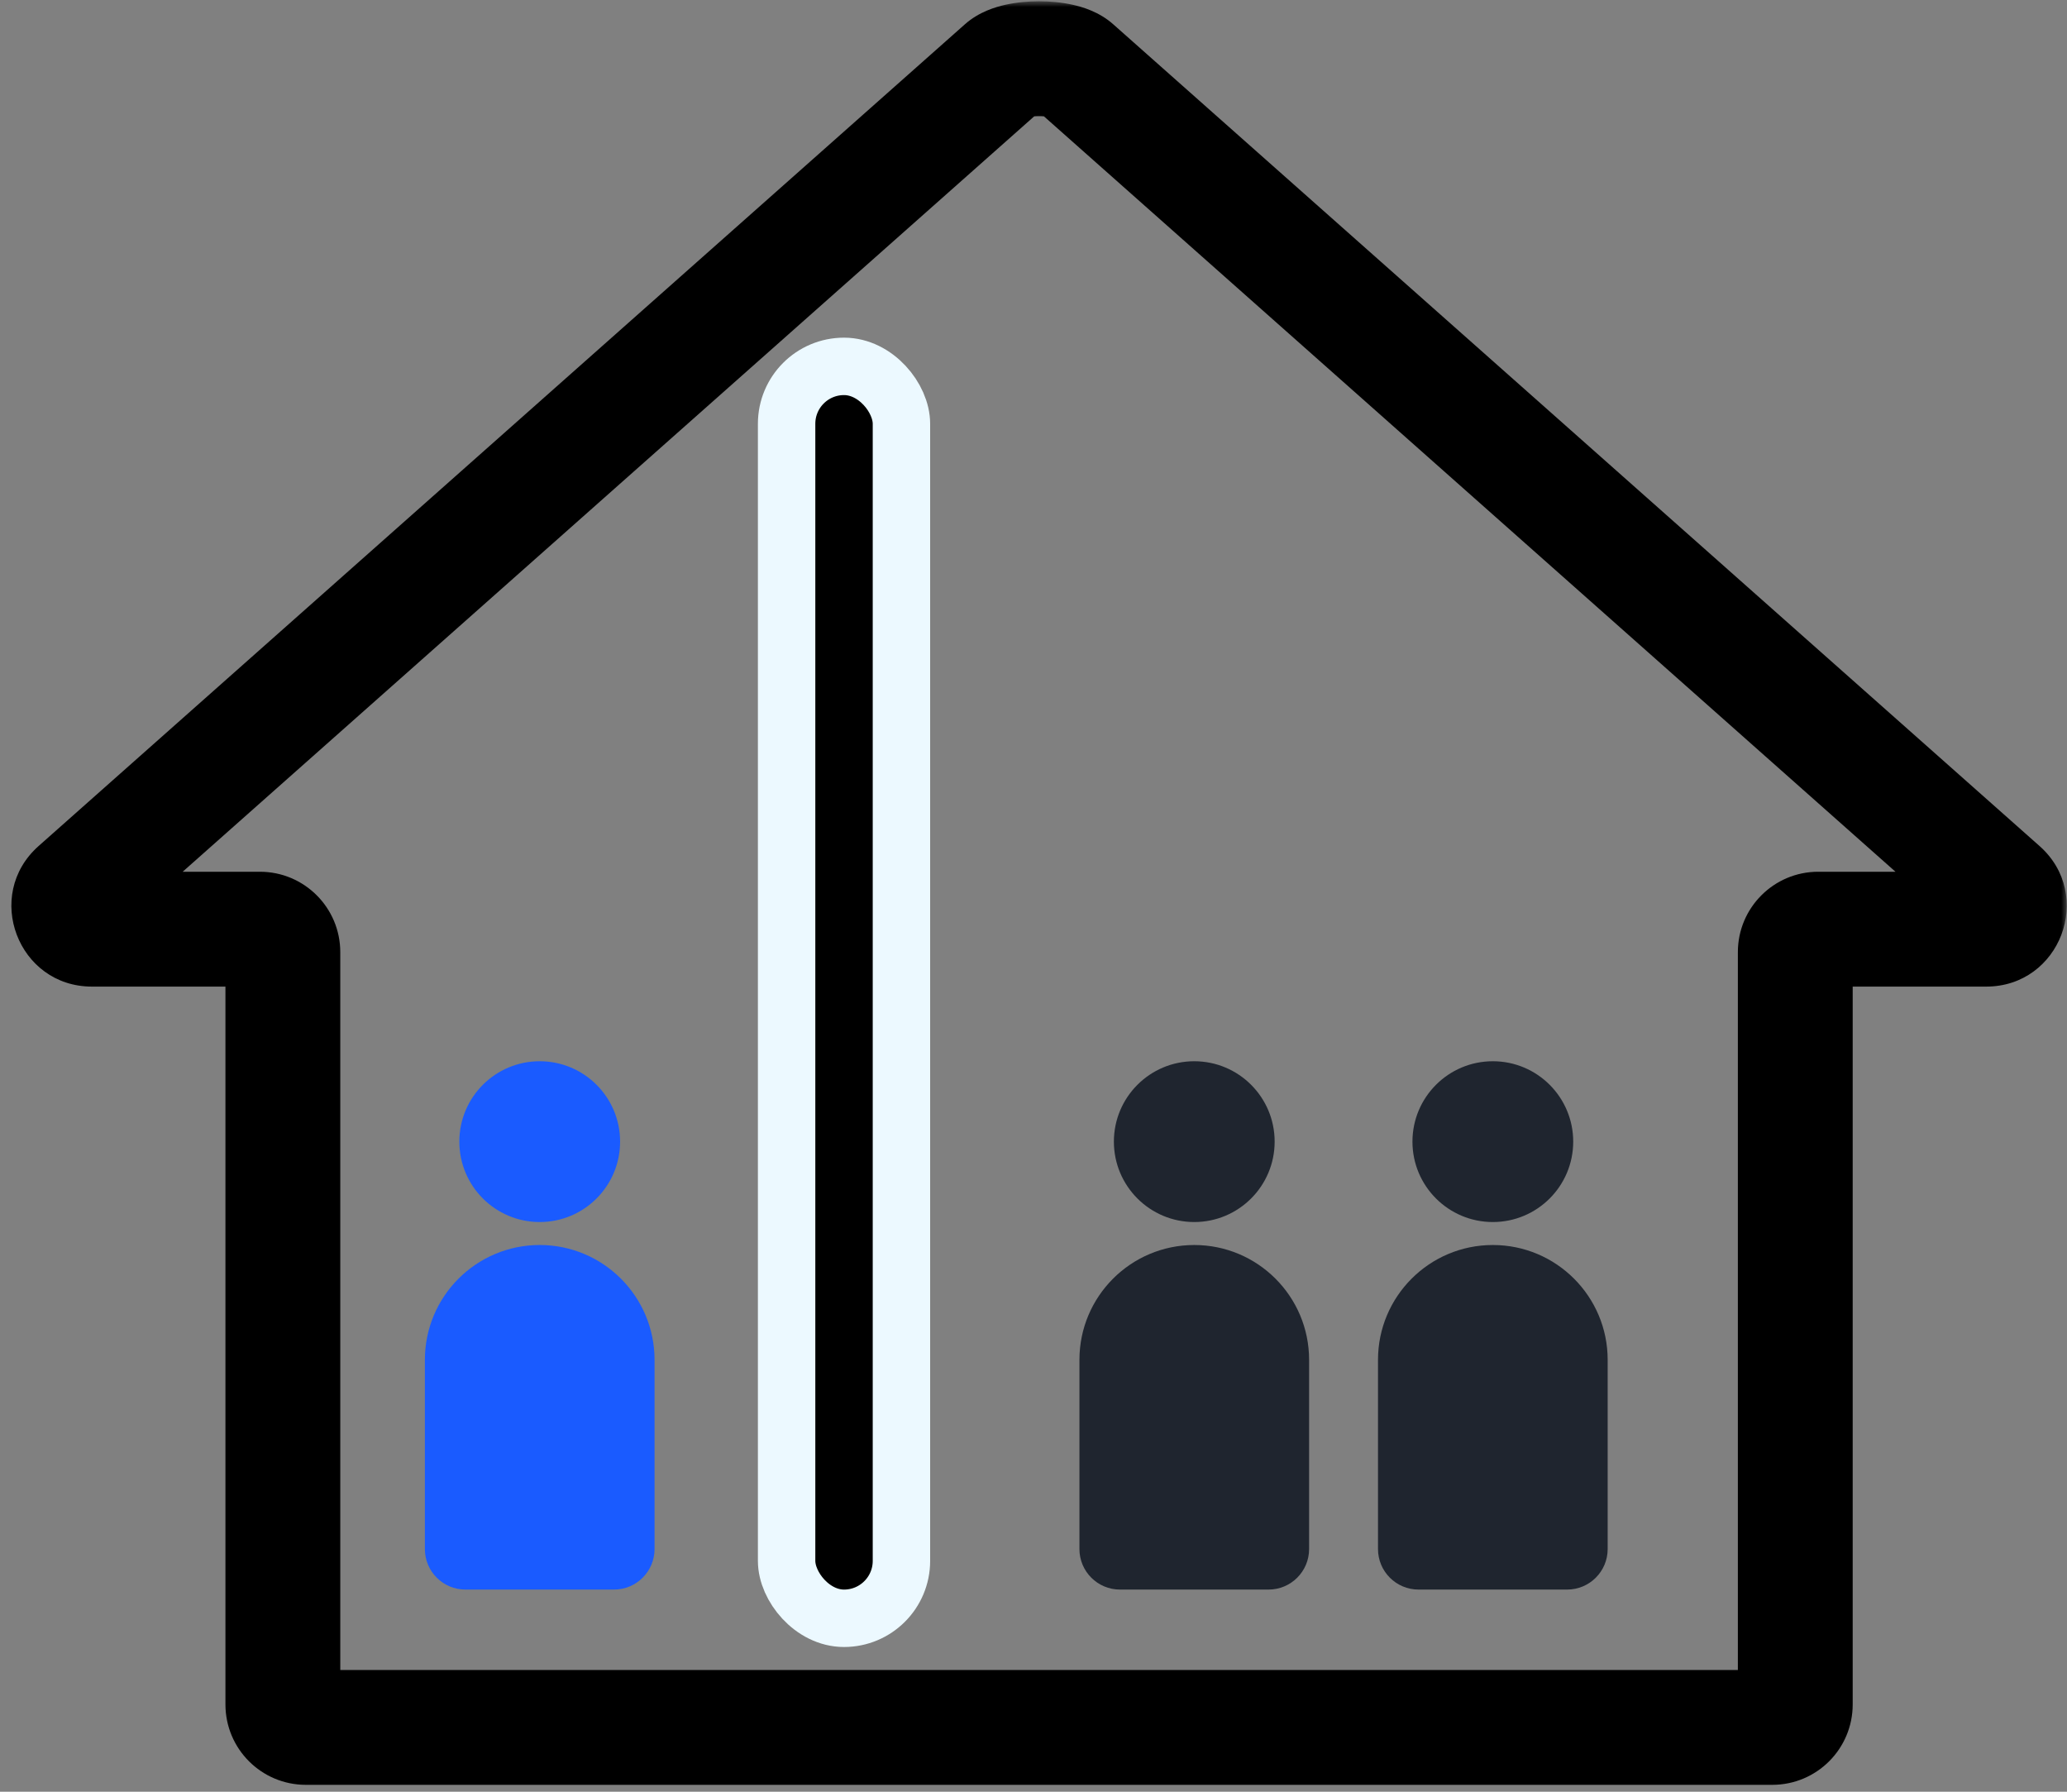 <svg width="180" height="156" viewBox="0 0 180 156" fill="none" xmlns="http://www.w3.org/2000/svg">
<rect x="0" y="0" width="180" height="156" fill="#808080" stroke="none"/>
<mask id="path-1-outside-1" maskUnits="userSpaceOnUse" x="0" y="0.111" width="180" height="156" fill="black">
<rect fill="white" y="0.111" width="180" height="156"/>
<path fill-rule="evenodd" clip-rule="evenodd" d="M26.632 150.4C25.528 150.4 24.632 149.504 24.632 148.4V82.9C24.632 81.795 23.737 80.9 22.632 80.9H8.004C6.164 80.9 5.3 78.624 6.677 77.403L87.35 5.851C88.461 4.865 92.509 4.865 93.62 5.851L174.293 77.403C175.67 78.624 174.806 80.9 172.966 80.9H158.338C157.233 80.9 156.338 81.795 156.338 82.9V148.4C156.338 149.504 155.442 150.4 154.338 150.4H90.677H90.293H26.632Z"/>
</mask>
<path d="M6.677 77.403L3.359 73.663L6.677 77.403ZM174.293 77.403L177.611 73.663L174.293 77.403ZM19.632 82.9V148.4H29.632V82.9H19.632ZM8.004 85.9H22.632V75.9H8.004V85.9ZM84.032 2.11L3.359 73.663L9.995 81.144L90.668 9.591L84.032 2.11ZM90.302 9.591L170.975 81.144L177.611 73.663L96.938 2.11L90.302 9.591ZM172.966 75.9H158.338V85.9H172.966V75.9ZM151.338 82.9V148.4H161.338V82.9H151.338ZM154.338 145.4H90.677V155.4H154.338V145.4ZM90.677 145.4H90.293V155.4H90.677V145.4ZM26.632 155.4H90.293V145.4H26.632V155.4ZM151.338 148.4C151.338 146.743 152.681 145.4 154.338 145.4V155.4C158.204 155.4 161.338 152.266 161.338 148.4H151.338ZM158.338 75.9C154.472 75.9 151.338 79.034 151.338 82.9H161.338C161.338 84.557 159.995 85.9 158.338 85.9V75.9ZM90.668 9.591C90.46 9.776 90.273 9.9 90.14 9.979C90.006 10.058 89.9 10.107 89.835 10.134C89.769 10.162 89.727 10.176 89.714 10.18C89.7 10.184 89.705 10.182 89.73 10.177C89.782 10.165 89.88 10.147 90.022 10.133C90.161 10.119 90.319 10.111 90.485 10.111C90.651 10.111 90.809 10.119 90.948 10.133C91.09 10.147 91.188 10.165 91.24 10.177C91.265 10.182 91.27 10.184 91.256 10.18C91.243 10.176 91.201 10.162 91.135 10.134C91.07 10.107 90.964 10.058 90.83 9.979C90.697 9.9 90.511 9.776 90.302 9.591L96.938 2.11C95.701 1.013 94.234 0.598 93.415 0.416C92.438 0.198 91.419 0.111 90.485 0.111C89.551 0.111 88.533 0.198 87.555 0.416C86.737 0.598 85.269 1.013 84.032 2.11L90.668 9.591ZM8.004 75.9C10.764 75.9 12.06 79.313 9.995 81.144L3.359 73.663C-1.459 77.936 1.564 85.9 8.004 85.9V75.9ZM170.975 81.144C168.91 79.313 170.206 75.9 172.966 75.9V85.9C179.406 85.9 182.429 77.936 177.611 73.663L170.975 81.144ZM19.632 148.4C19.632 152.266 22.766 155.4 26.632 155.4V145.4C28.289 145.4 29.632 146.743 29.632 148.4H19.632ZM29.632 82.9C29.632 79.034 26.498 75.9 22.632 75.9V85.9C20.975 85.9 19.632 84.557 19.632 82.9H29.632Z" fill="black" mask="url(#path-1-outside-1)"/>
<rect x="68.5" y="31.899" width="10" height="109" rx="5" fill="black" stroke="#ECF9FF" stroke-width="5"/>
<ellipse cx="47" cy="99.399" rx="7" ry="7" fill="#1A5BFF"/>
<ellipse cx="104" cy="99.399" rx="7" ry="7" fill="#1F252F"/>
<ellipse cx="130" cy="99.399" rx="7" ry="7" fill="#1F252F"/>
<path d="M37 118.399C37 112.877 41.477 108.399 47 108.399C52.523 108.399 57 112.877 57 118.399V134.87C57 136.819 55.42 138.399 53.471 138.399H40.529C38.58 138.399 37 136.819 37 134.87V118.399Z" fill="#1A5BFF"/>
<path d="M94 118.399C94 112.877 98.477 108.399 104 108.399C109.523 108.399 114 112.877 114 118.399V134.87C114 136.819 112.42 138.399 110.471 138.399H97.529C95.58 138.399 94 136.819 94 134.87V118.399Z" fill="#1F252F"/>
<path d="M120 118.399C120 112.877 124.477 108.399 130 108.399C135.523 108.399 140 112.877 140 118.399V134.87C140 136.819 138.42 138.399 136.471 138.399H123.529C121.58 138.399 120 136.819 120 134.87V118.399Z" fill="#1F252F"/>
</svg>
